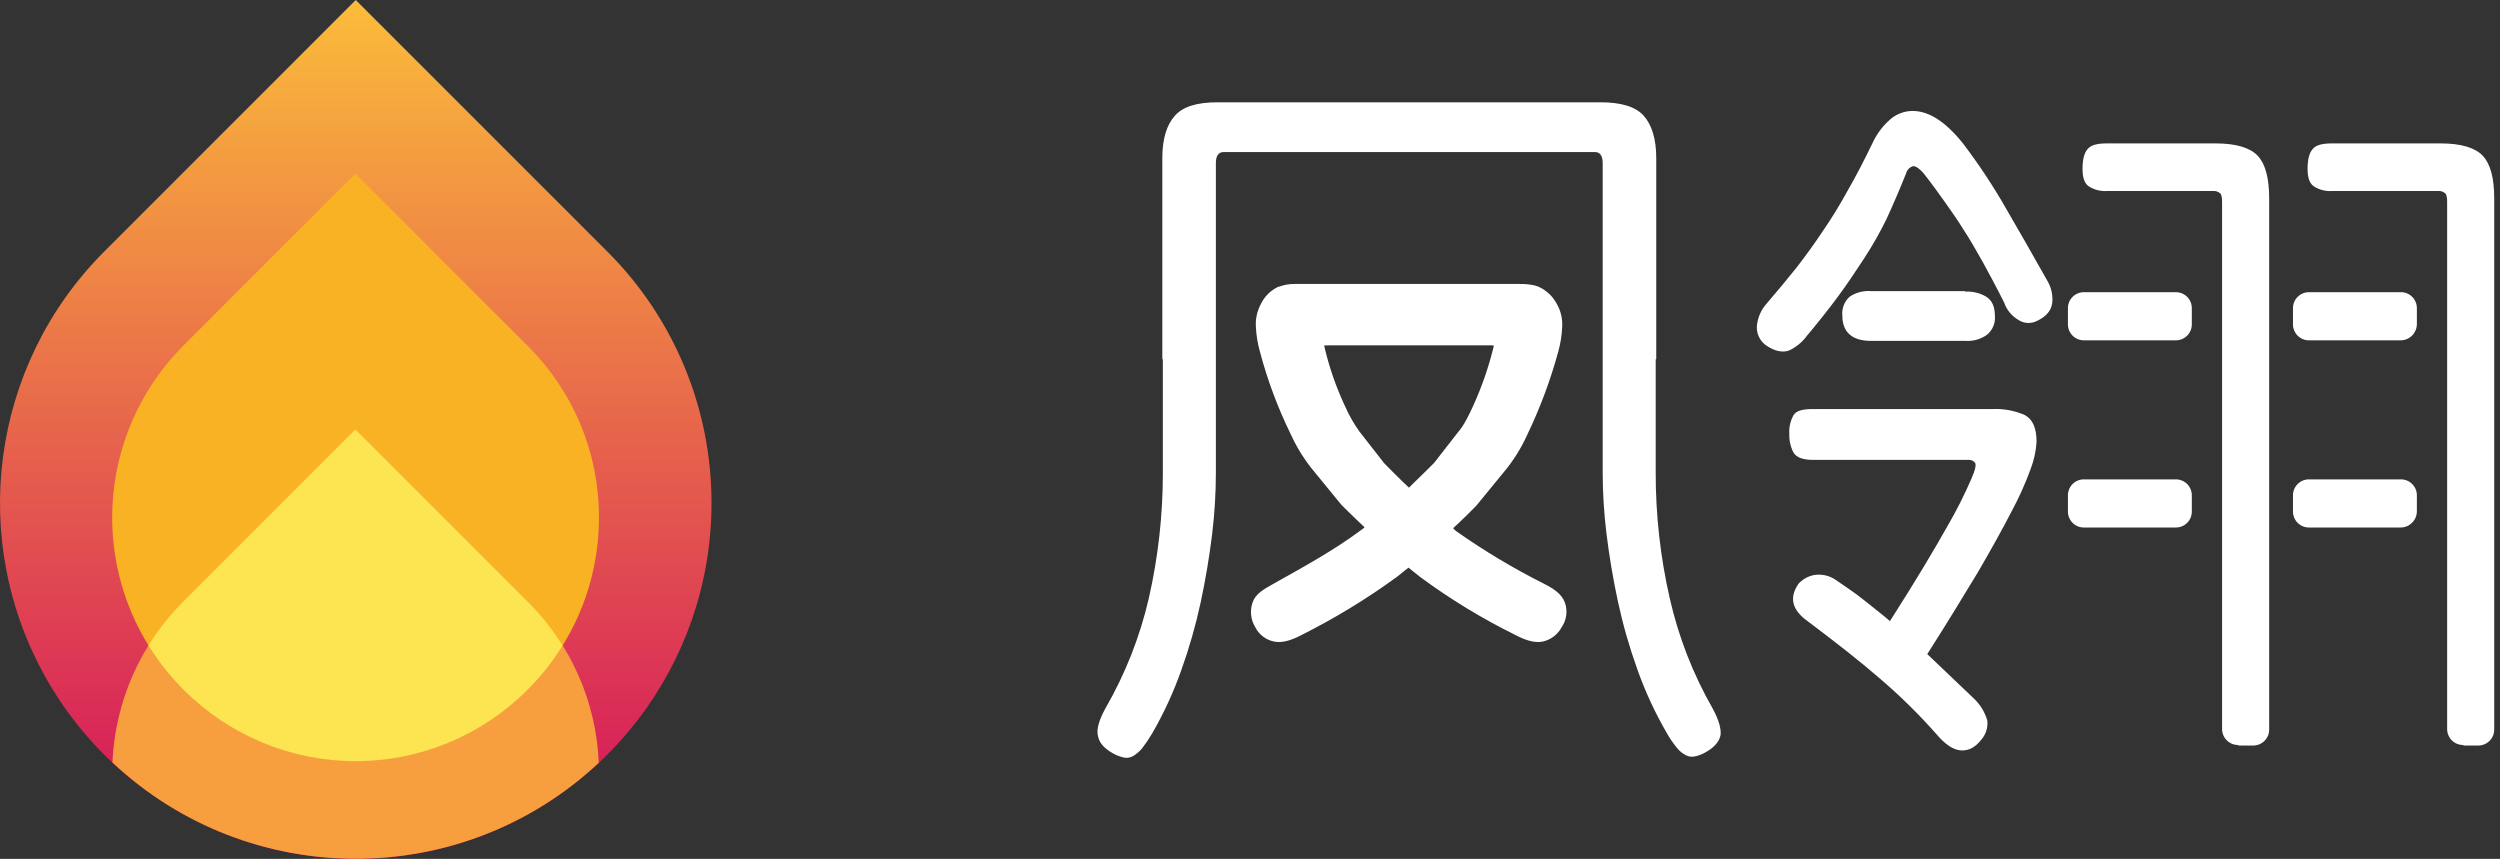 <?xml version="1.0" encoding="UTF-8"?>
<svg width="163px" height="56px" viewBox="0 0 163 56" version="1.1" xmlns="http://www.w3.org/2000/svg" xmlns:xlink="http://www.w3.org/1999/xlink">
    <rect x="0" y="0" width="163" height="56" fill="#333333" stroke="none"/>
    <title>编组 4</title>
    <defs>
        <linearGradient x1="50%" y1="0%" x2="50%" y2="100%" id="linearGradient-1">
            <stop stop-color="#FBBC3A" offset="0%"></stop>
            <stop stop-color="#D2095E" offset="100%"></stop>
        </linearGradient>
    </defs>
    <g id="页面-1" stroke="none" stroke-width="1" fill="none" fill-rule="evenodd">
        <g id="画板" fill-rule="nonzero">
            <g id="编组-4">
                <g id="组-29" transform="translate(71.555, 6.67)" fill="#FFFFFF">
                    <g id="组_27" transform="translate(0, 0)">
                        <path d="M40.1,39.505 C38.823,37.269 37.884,34.856 37.314,32.345 C36.699,29.648 36.391,26.891 36.396,24.126 L36.396,16.754 L36.432,16.754 L36.432,3.633 C36.432,2.398 36.149,1.48 35.62,0.882 C35.091,0.283 34.139,0 32.799,0 L7.826,0 C6.485,0 5.568,0.282 5.039,0.882 C4.51,1.481 4.228,2.398 4.228,3.633 L4.228,16.754 L4.263,16.754 L4.263,24.126 C4.268,26.892 3.96,29.649 3.346,32.345 C2.764,34.858 1.813,37.271 0.524,39.505 C0.1,40.281 -0.076,40.881 0.03,41.304 C0.101,41.729 0.418,42.116 0.982,42.433 C1.203,42.56 1.44,42.655 1.688,42.715 C1.89,42.764 2.103,42.739 2.288,42.645 C2.514,42.515 2.717,42.348 2.887,42.151 C3.131,41.836 3.355,41.506 3.558,41.163 C4.319,39.849 4.956,38.468 5.462,37.036 C5.983,35.584 6.407,34.1 6.732,32.592 C7.049,31.111 7.296,29.629 7.473,28.183 C7.636,26.849 7.719,25.506 7.72,24.162 L7.72,3.95 C7.72,3.492 7.896,3.245 8.213,3.245 L32.446,3.245 C32.763,3.245 32.94,3.492 32.94,3.95 L32.94,24.091 C32.94,25.435 33.023,26.778 33.186,28.112 C33.363,29.558 33.611,31.04 33.927,32.521 C34.252,34.029 34.676,35.514 35.197,36.965 C35.703,38.397 36.341,39.778 37.102,41.092 C37.295,41.441 37.52,41.771 37.772,42.08 C37.932,42.287 38.137,42.456 38.371,42.574 C38.556,42.668 38.769,42.693 38.971,42.644 C39.221,42.591 39.459,42.495 39.677,42.362 C40.241,42.045 40.558,41.656 40.629,41.233 C40.664,40.845 40.523,40.281 40.1,39.505 Z" id="路径_249"></path>
                        <path d="M30.012,32.803 C29.871,32.415 29.483,32.133 28.848,31.816 C26.862,30.817 24.952,29.673 23.134,28.394 C22.922,28.253 22.675,27.936 22.464,27.759 C23.593,26.736 24.333,25.96 24.333,25.96 L26.097,23.808 C26.697,23.092 27.195,22.296 27.578,21.445 C28.394,19.744 29.055,17.973 29.554,16.154 C29.697,15.648 29.779,15.127 29.801,14.602 C29.825,14.183 29.727,13.766 29.518,13.403 C29.314,12.998 28.978,12.675 28.566,12.485 C28.108,12.309 27.508,12.344 26.802,12.344 L12.871,12.344 C12.62,12.34 12.37,12.376 12.13,12.45 C12.095,12.45 12.06,12.485 12.024,12.485 C11.998,12.489 11.973,12.501 11.954,12.521 L11.919,12.521 C11.565,12.709 11.28,13.005 11.107,13.367 C10.903,13.733 10.805,14.148 10.825,14.566 C10.846,15.092 10.929,15.612 11.072,16.118 C11.554,17.943 12.215,19.716 13.046,21.411 C13.429,22.262 13.928,23.058 14.527,23.774 L16.291,25.927 C16.291,25.927 17.032,26.667 18.16,27.725 C17.948,27.902 17.702,28.15 17.49,28.29 C15.691,29.629 13.75,30.689 11.741,31.816 C11.106,32.168 10.683,32.416 10.577,32.803 C10.449,33.193 10.501,33.619 10.718,33.967 C10.891,34.337 11.233,34.601 11.635,34.673 C11.988,34.744 12.482,34.602 13.081,34.285 C15.226,33.209 17.279,31.959 19.219,30.546 C19.536,30.299 19.889,30.017 20.277,29.7 C20.665,30.017 21.018,30.299 21.335,30.546 C23.266,31.971 25.32,33.222 27.472,34.285 C28.072,34.602 28.566,34.743 28.919,34.673 C29.315,34.587 29.651,34.328 29.836,33.967 C30.079,33.63 30.144,33.197 30.012,32.803 Z M16.679,21.763 C16.291,21.223 15.96,20.644 15.692,20.035 C15.098,18.769 14.637,17.445 14.316,16.085 C14.245,15.767 14.245,15.591 14.351,15.485 C14.457,15.379 14.704,15.344 15.092,15.344 L25.532,15.344 C25.921,15.344 26.167,15.379 26.273,15.485 C26.379,15.591 26.379,15.802 26.308,16.085 C25.977,17.442 25.516,18.765 24.933,20.035 C24.333,21.376 23.945,21.763 23.945,21.763 L22.323,23.844 C22.323,23.844 21.406,24.762 20.312,25.82 C19.219,24.797 18.302,23.844 18.302,23.844 L16.679,21.763 Z" id="路径_250" stroke="#FFFFFF"></path>
                    </g>
                    <g id="组_28" transform="translate(42.99, 0.564)">
                        <path d="M18.944,11.076 C19.202,11.511 19.313,12.018 19.261,12.522 C19.191,13.016 18.873,13.404 18.274,13.686 C17.881,13.893 17.406,13.866 17.039,13.615 C16.608,13.361 16.283,12.96 16.122,12.486 C15.628,11.499 15.17,10.652 14.746,9.876 C14.322,9.135 13.935,8.43 13.512,7.795 C13.124,7.16 12.7,6.56 12.277,5.961 C11.854,5.361 11.395,4.726 10.866,4.056 C10.584,3.739 10.372,3.598 10.196,3.598 C9.973,3.659 9.799,3.833 9.738,4.056 C9.315,5.114 8.891,6.102 8.468,7.019 C8.03,7.92 7.535,8.791 6.987,9.629 C6.457,10.441 5.893,11.287 5.293,12.098 C4.694,12.909 4.024,13.756 3.283,14.638 C2.976,15.065 2.562,15.406 2.084,15.625 C1.659,15.766 1.167,15.661 0.638,15.308 C0.215,15.028 -0.027,14.544 0.002,14.038 C0.05,13.472 0.286,12.938 0.672,12.522 C1.343,11.746 1.976,10.97 2.577,10.229 C3.177,9.453 3.741,8.677 4.305,7.831 C4.89,6.977 5.432,6.094 5.928,5.185 C6.457,4.268 6.986,3.245 7.515,2.153 C7.785,1.547 8.182,1.006 8.679,0.566 C9.087,0.203 9.613,0.001 10.16,-6.05913074e-16 C11.218,-6.05913074e-16 12.311,0.705 13.44,2.116 C14.473,3.475 15.416,4.901 16.262,6.384 C17.039,7.725 17.956,9.312 18.944,11.076 Z" id="路径_251"></path>
                        <path d="M14.147,38.306 C14.567,38.699 14.872,39.199 15.028,39.752 C15.077,40.2 14.937,40.648 14.64,40.987 C14.252,41.481 13.829,41.727 13.3,41.692 C12.806,41.657 12.277,41.304 11.713,40.634 C10.555,39.324 9.306,38.098 7.974,36.965 C6.633,35.801 5.082,34.602 3.353,33.297 C2.295,32.556 2.083,31.745 2.718,30.828 C2.979,30.54 3.325,30.342 3.706,30.263 C4.211,30.172 4.731,30.287 5.152,30.581 C5.822,31.039 6.456,31.463 7.021,31.921 C7.587,32.38 8.15,32.803 8.679,33.262 C10.372,30.616 11.607,28.535 12.418,27.089 C13.01,26.076 13.54,25.028 14.004,23.95 C14.251,23.386 14.322,23.033 14.216,22.927 C14.129,22.821 14.001,22.757 13.864,22.751 L3.671,22.751 C3.036,22.751 2.613,22.61 2.401,22.292 C2.201,21.912 2.103,21.487 2.119,21.057 C2.089,20.627 2.188,20.198 2.401,19.823 C2.577,19.541 3.001,19.435 3.671,19.435 L15.416,19.435 C16.119,19.409 16.818,19.542 17.462,19.823 C17.991,20.105 18.238,20.669 18.238,21.587 C18.199,22.191 18.068,22.786 17.85,23.35 C17.506,24.296 17.093,25.216 16.615,26.101 C16.051,27.195 15.311,28.535 14.428,30.052 C13.511,31.568 12.418,33.367 11.113,35.413 L14.147,38.306 Z" id="路径_252"></path>
                        <path d="M13.582,11.781 C14.078,11.749 14.571,11.872 14.993,12.133 C15.346,12.38 15.522,12.768 15.522,13.368 C15.565,13.842 15.366,14.306 14.993,14.603 C14.582,14.892 14.083,15.029 13.582,14.991 L7.445,14.991 C6.21,14.991 5.575,14.427 5.575,13.333 C5.53,12.866 5.714,12.405 6.069,12.098 C6.477,11.832 6.96,11.708 7.445,11.746 L13.582,11.746 L13.582,11.781 Z" id="路径_253"></path>
                        <path d="M31.393,41.339 C31.111,41.344 30.839,41.235 30.64,41.035 C30.44,40.836 30.33,40.563 30.335,40.281 L30.335,5.926 C30.335,5.643 30.3,5.432 30.194,5.361 C30.068,5.253 29.902,5.202 29.736,5.22 L22.823,5.22 C22.399,5.248 21.978,5.137 21.624,4.903 C21.342,4.691 21.236,4.303 21.236,3.774 C21.236,3.174 21.342,2.751 21.553,2.504 C21.765,2.222 22.188,2.116 22.823,2.116 L29.913,2.116 C31.253,2.116 32.17,2.399 32.664,2.928 C33.158,3.457 33.405,4.374 33.405,5.714 L33.405,40.316 C33.41,40.599 33.3,40.871 33.1,41.07 C32.901,41.27 32.629,41.38 32.346,41.375 L31.393,41.375 L31.393,41.339 Z" id="路径_254"></path>
                        <path d="M27.303,14.956 L21.342,14.956 C21.06,14.961 20.788,14.851 20.588,14.651 C20.389,14.452 20.279,14.18 20.284,13.897 L20.284,12.874 C20.279,12.592 20.389,12.32 20.588,12.121 C20.788,11.921 21.06,11.811 21.342,11.816 L27.303,11.816 C27.586,11.811 27.858,11.921 28.057,12.121 C28.257,12.32 28.367,12.592 28.361,12.874 L28.361,13.897 C28.367,14.18 28.257,14.452 28.057,14.651 C27.858,14.851 27.586,14.961 27.303,14.956 Z" id="路径_255"></path>
                        <path d="M27.303,27.16 L21.342,27.16 C21.06,27.165 20.788,27.055 20.588,26.856 C20.389,26.656 20.279,26.384 20.284,26.102 L20.284,25.079 C20.279,24.797 20.389,24.524 20.588,24.325 C20.788,24.125 21.06,24.015 21.342,24.021 L27.303,24.021 C27.586,24.015 27.858,24.125 28.057,24.325 C28.257,24.524 28.367,24.797 28.361,25.079 L28.361,26.102 C28.367,26.384 28.257,26.656 28.057,26.856 C27.858,27.055 27.586,27.165 27.303,27.16 Z" id="路径_256"></path>
                        <path d="M46.067,41.339 C45.785,41.344 45.512,41.235 45.313,41.035 C45.113,40.836 45.003,40.563 45.009,40.281 L45.009,5.926 C45.009,5.643 44.973,5.432 44.868,5.361 C44.741,5.253 44.575,5.202 44.409,5.22 L37.496,5.22 C37.073,5.248 36.651,5.137 36.297,4.903 C36.015,4.691 35.909,4.303 35.909,3.774 C35.909,3.174 36.015,2.751 36.226,2.504 C36.439,2.222 36.861,2.116 37.496,2.116 L44.586,2.116 C45.926,2.116 46.843,2.399 47.337,2.928 C47.831,3.457 48.078,4.374 48.078,5.714 L48.078,40.316 C48.083,40.599 47.973,40.871 47.774,41.07 C47.574,41.27 47.302,41.38 47.02,41.375 L46.067,41.375 L46.067,41.339 Z" id="路径_257"></path>
                        <path d="M41.977,14.956 L36.015,14.956 C35.733,14.961 35.461,14.851 35.262,14.651 C35.062,14.452 34.952,14.18 34.957,13.897 L34.957,12.874 C34.952,12.592 35.062,12.32 35.262,12.121 C35.461,11.921 35.733,11.811 36.015,11.816 L41.977,11.816 C42.259,11.811 42.531,11.921 42.731,12.121 C42.93,12.32 43.04,12.592 43.035,12.874 L43.035,13.897 C43.033,14.481 42.56,14.954 41.977,14.956 L41.977,14.956 Z" id="路径_258"></path>
                        <path d="M41.977,27.16 L36.015,27.16 C35.733,27.165 35.461,27.055 35.262,26.856 C35.062,26.656 34.952,26.384 34.957,26.102 L34.957,25.079 C34.952,24.797 35.062,24.524 35.262,24.325 C35.461,24.125 35.733,24.015 36.015,24.021 L41.977,24.021 C42.259,24.015 42.531,24.125 42.731,24.325 C42.93,24.524 43.04,24.797 43.035,25.079 L43.035,26.102 C43.033,26.686 42.56,27.158 41.977,27.16 L41.977,27.16 Z" id="路径_259"></path>
                    </g>
                </g>
                <g id="组-5备份" transform="translate(0, 0)">
                    <path d="M46.39,32.797 C46.393,43.296 39.342,52.488 29.201,55.207 C19.06,57.925 8.357,53.493 3.107,44.4 C-2.142,35.306 -0.628,23.821 6.798,16.399 L23.195,0 L39.547,16.351 L39.642,16.446 C43.97,20.786 46.397,26.668 46.39,32.797 L46.39,32.797 Z" id="路径_78" fill="url(#linearGradient-1)"></path>
                    <path d="M39.053,33.745 C39.055,40.93 34.229,47.219 27.29,49.077 C20.35,50.936 13.027,47.901 9.438,41.677 C5.848,35.454 6.887,27.595 11.971,22.519 L23.17,11.32 L34.341,22.491 L34.397,22.546 C37.387,25.504 39.065,29.539 39.053,33.745 L39.053,33.745 Z" id="路径_79" fill="#F8B223"></path>
                    <path d="M7.33,49.711 C7.504,45.748 9.16,41.994 11.972,39.195 L23.17,27.996 L34.341,39.167 L34.396,39.222 C37.218,42.012 38.877,45.768 39.039,49.733 C30.117,58.087 16.241,58.078 7.33,49.711 L7.33,49.711 Z" id="交叉_11" fill="#F79F3F"></path>
                    <path d="M11.972,44.971 C11.1,44.1 10.332,43.131 9.682,42.083 C10.332,41.035 11.1,40.066 11.972,39.195 L23.17,27.996 L34.341,39.167 L34.397,39.222 C35.268,40.085 36.035,41.046 36.684,42.086 C36.035,43.133 35.267,44.101 34.397,44.971 C31.427,47.952 27.392,49.628 23.184,49.628 C18.976,49.628 14.942,47.952 11.972,44.971 L11.972,44.971 Z" id="交叉_13" fill="#FCE551" opacity="0.999"></path>
                </g>
            </g>
        </g>
    </g>
</svg>